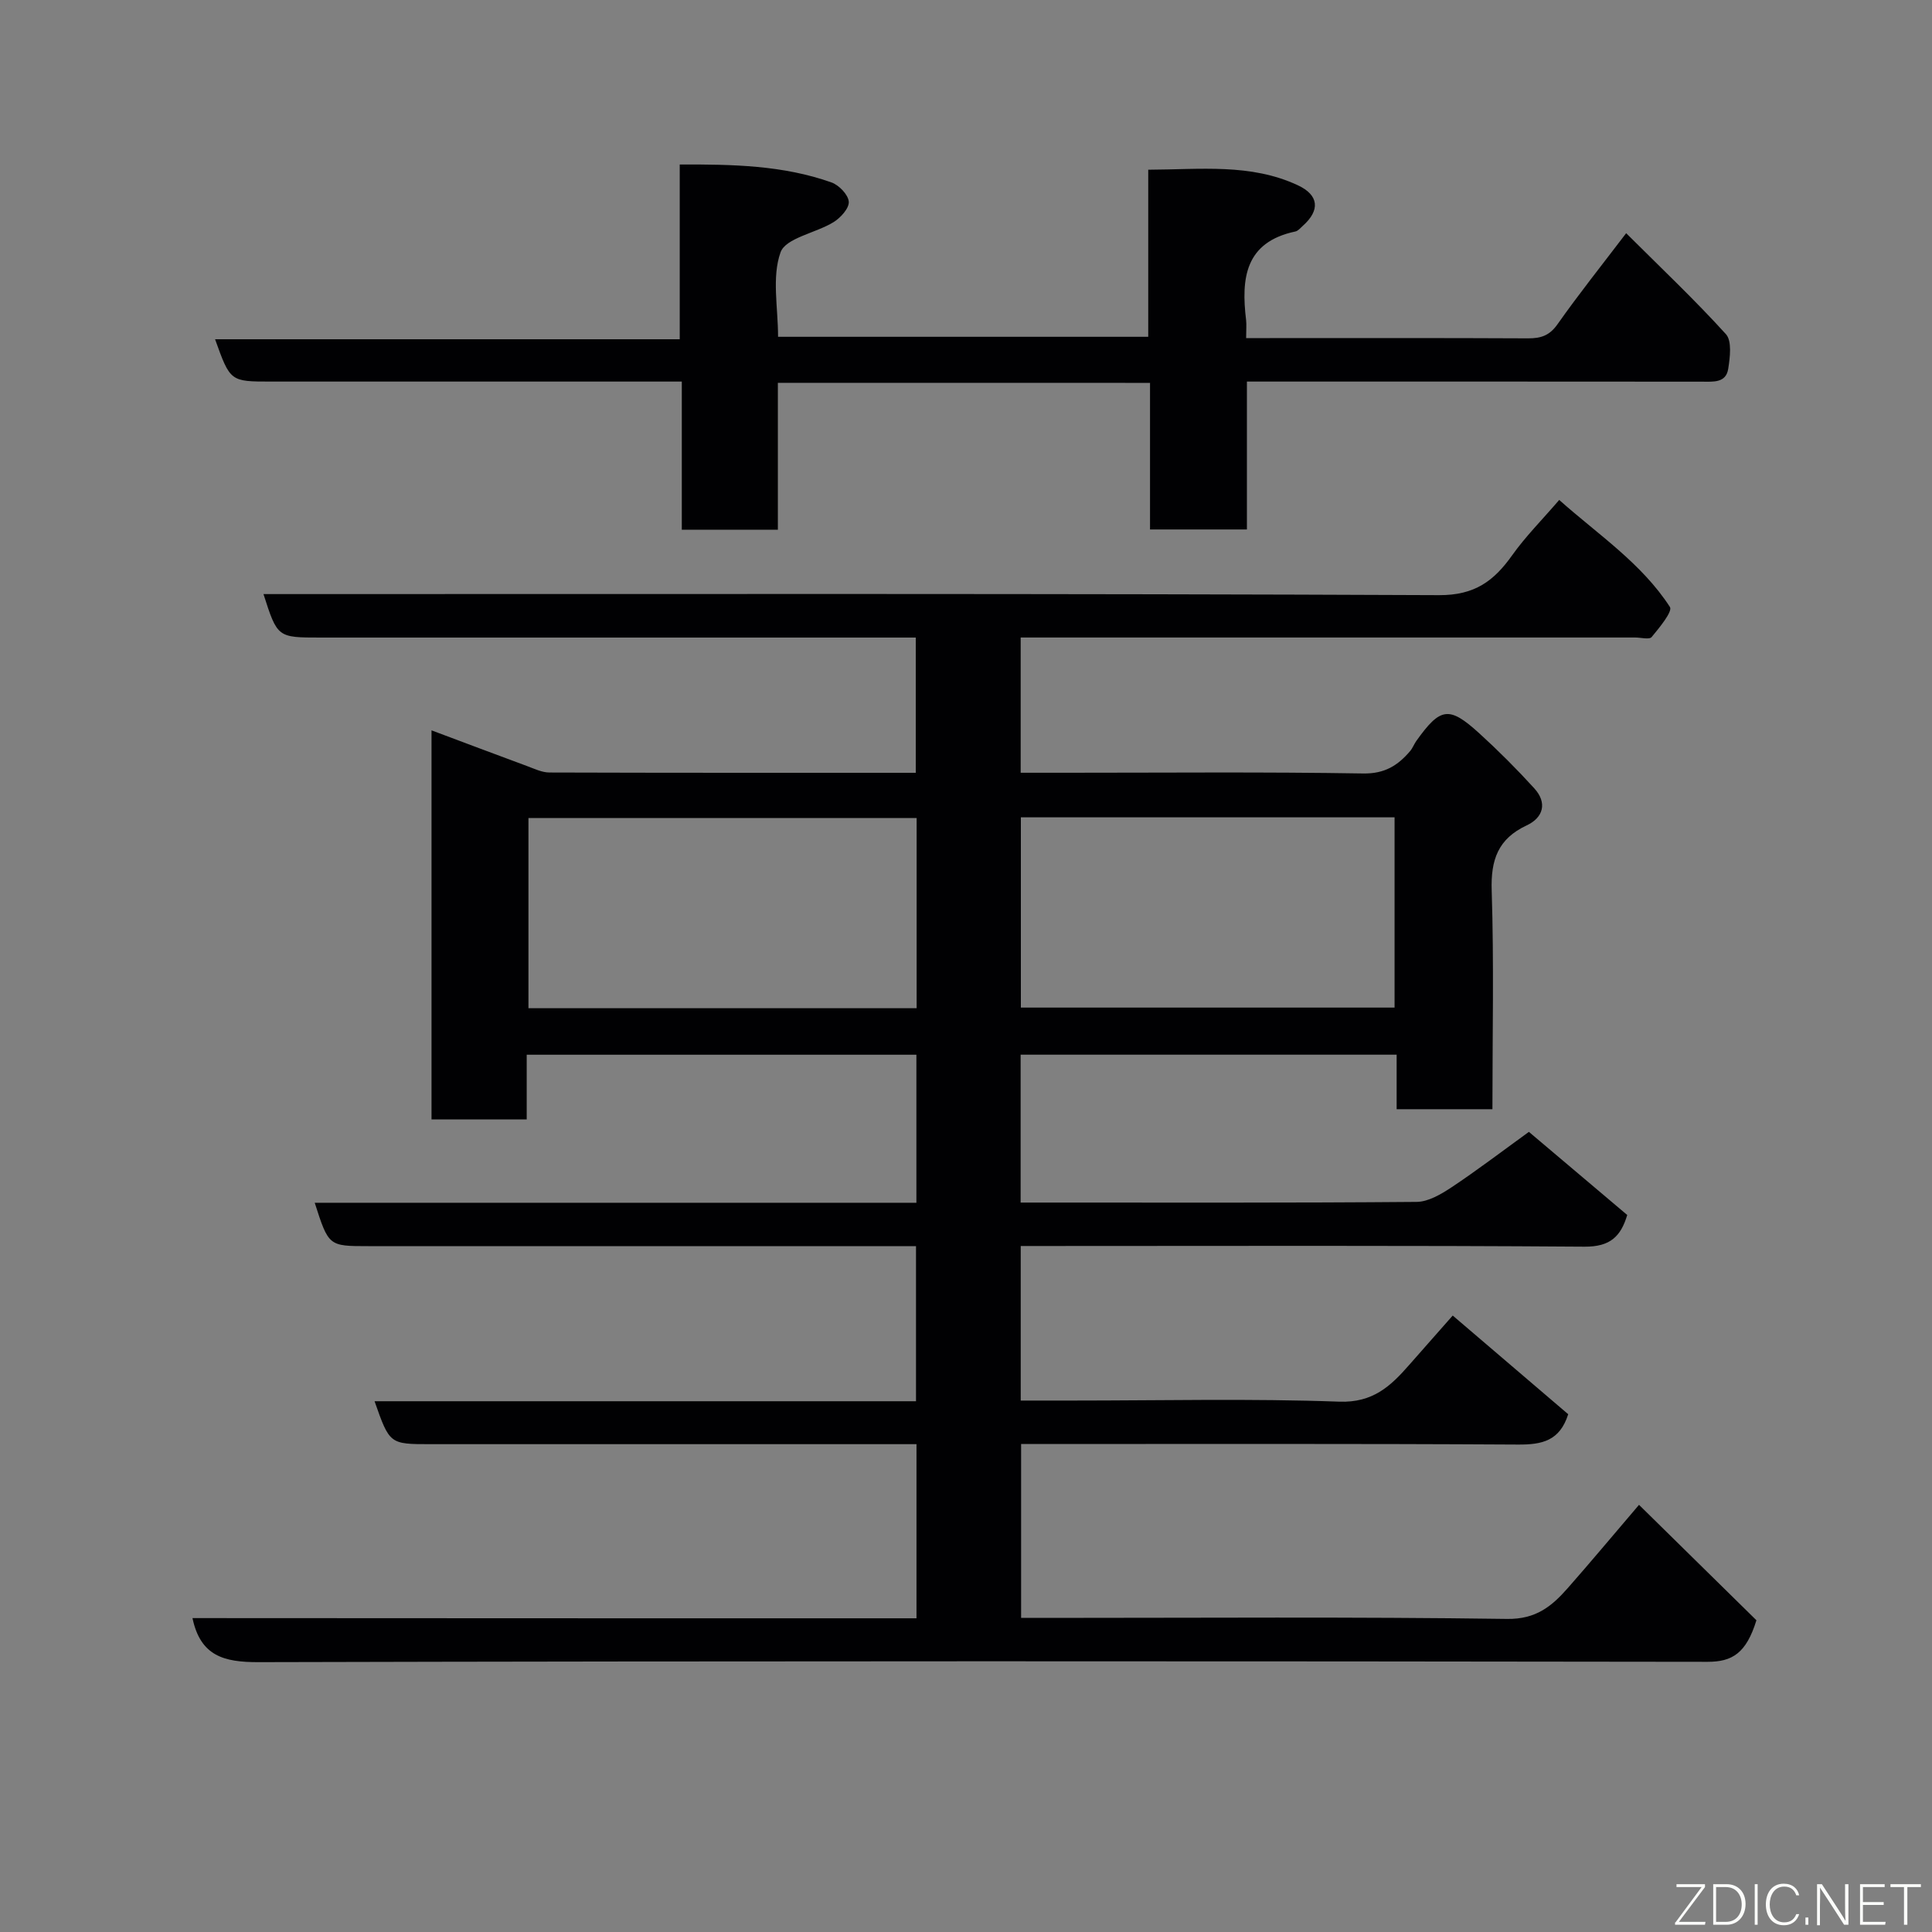 <svg enable-background="new 0 0 400 400" viewBox="0 0 400 400" xmlns="http://www.w3.org/2000/svg"><rect x="0" y="0" width="400" height="400" fill="#808080" stroke="none"/><path d="m189.75 335.05c0-12.38 0-23.98 0-36.05-2.03 0-3.82 0-5.61 0-31.67 0-63.33 0-95 0-8.47 0-8.47 0-11.59-8.89h112.1c0-10.79 0-21.18 0-32.11-1.86 0-3.64 0-5.42 0-36 0-72 0-107.99 0-8.2 0-8.2 0-11.08-8.98h124.57c0-10.41 0-20.35 0-30.65-26.69 0-53.41 0-80.68 0v13.39c-6.81 0-13.08 0-19.71 0 0-26.6 0-53.18 0-80.55 6.62 2.48 13.19 4.96 19.77 7.39 1.52.56 3.1 1.34 4.65 1.34 25.15.08 50.31.06 75.84.06 0-9.26 0-18.31 0-28-1.89 0-3.82 0-5.76 0-39.16 0-78.33 0-117.49 0-8.91 0-8.91 0-11.8-9h5.92c79.16 0 158.33-.13 237.49.22 7.38.03 11.34-2.94 15.12-8.26 2.75-3.87 6.15-7.28 9.74-11.45 8.06 7.18 17.04 13.09 22.92 22.16.6.92-2.19 4.3-3.78 6.22-.47.58-2.23.1-3.39.1-40.5 0-81 0-121.49 0-1.81 0-3.62 0-5.76 0v28h9.45c20.5 0 41-.19 61.49.15 4.44.07 7.17-1.67 9.7-4.65.52-.61.8-1.42 1.27-2.08 4.98-6.97 6.76-7.28 12.98-1.64 3.99 3.63 7.82 7.46 11.45 11.45 2.72 2.99 1.89 6.05-1.58 7.67-5.95 2.78-7.45 7.15-7.24 13.51.48 14.96.15 29.95.15 45.25-6.69 0-13.07 0-19.83 0 0-3.69 0-7.3 0-11.29-26.08 0-51.8 0-77.85 0v30.62h4.48c25.83 0 51.66.08 77.5-.14 2.44-.02 5.08-1.6 7.25-3.03 5.15-3.42 10.08-7.18 16-11.47 4.76 4.03 12.45 10.53 20.36 17.21-1.31 4.37-3.46 6.6-8.83 6.56-37-.27-74-.14-110.99-.14-1.81 0-3.62 0-5.75 0v32h10.96c18.33 0 36.68-.44 54.99.23 6.97.25 10.64-3.22 14.48-7.61 2.91-3.32 5.84-6.62 9.01-10.22 8.33 7.11 16.18 13.82 23.91 20.43-1.75 5.53-5.43 6.31-10.38 6.28-34.16-.2-68.32-.11-102.89-.11v36h5.15c31.83 0 63.67-.24 95.49.21 5.96.08 9.22-2.62 12.51-6.35 4.57-5.19 9-10.49 14.78-17.27 8.56 8.42 16.75 16.48 24.31 23.9-2.12 6.85-5.02 8.61-10.14 8.6-100-.14-199.99-.18-299.99.07-7.18.02-12.01-1.27-13.67-9.12 49.78.04 99.67.04 149.9.04zm.03-165.69c-27.12 0-53.82 0-80.37 0v39.38h80.37c0-13.2 0-26.12 0-39.38zm21.58-.14v39.39h77.37c0-13.32 0-26.25 0-39.39-25.85 0-51.43 0-77.37 0z" fill="#010103"/><path d="m161.05 79.26v30.41c-6.75 0-13.13 0-19.89 0 0-10.03 0-19.97 0-30.67-2.11 0-3.86 0-5.6 0-26.49 0-52.97 0-79.46 0-8.43 0-8.43 0-11.57-8.76h96.2c0-12.11 0-23.83 0-36.18 11.01-.05 21.42.16 31.42 3.71 1.55.55 3.47 2.54 3.58 3.99.1 1.35-1.69 3.33-3.15 4.23-3.68 2.27-9.92 3.27-10.98 6.26-1.83 5.14-.51 11.4-.51 17.48h76.64c0-11.24 0-22.63 0-34.59 10.82-.04 21.18-1.35 30.98 3.22 4.35 2.03 4.66 5.16 1.03 8.39-.49.44-.98 1.06-1.56 1.18-10.44 2.21-11.23 9.74-10.19 18.32.11.97.01 1.97.01 3.75h4.91c17.82 0 35.65-.04 53.47.05 2.65.01 4.43-.57 6.08-2.91 4.41-6.26 9.2-12.26 14.22-18.86 7.22 7.2 14.21 13.8 20.65 20.9 1.28 1.41.85 4.81.48 7.18-.47 2.98-3.12 2.66-5.46 2.66-29.48-.03-58.96-.02-88.45-.02-1.8 0-3.59 0-5.74 0v30.62c-6.74 0-13.13 0-20.06 0 0-9.99 0-20.04 0-30.35-25.8-.01-51.06-.01-77.05-.01z" fill="#010103"/><g fill="#fbfcfa"><path d="m346.9 398 5.4-7.3h-5.2v-.6h5.9v.6l-5.4 7.2h5.5l-.1.6h-6.2v-.5z"/><path d="m354.7 390.1h2.8c2.3 0 3.9 1.6 3.9 4.1s-1.6 4.3-3.9 4.3h-2.8zm.6 7.8h2c2.2 0 3.3-1.6 3.3-3.6 0-1.8-1-3.6-3.3-3.6h-2z"/><path d="m363.9 390.1v8.4h-.6v-8.4h1.6z"/><path d="m372.5 396.3c-.4 1.3-1.4 2.3-3.2 2.3-2.4 0-3.7-1.9-3.7-4.3 0-2.3 1.2-4.3 3.7-4.3 1.8 0 2.9 1 3.2 2.4h-.6c-.4-1.1-1.1-1.8-2.5-1.8-2.1 0-3 1.9-3 3.7s.9 3.7 3 3.7c1.4 0 2.1-.7 2.5-1.7z"/><path d="m373.8 398.5v-1.5h.6v1.5z"/><path d="m376.2 398.5v-8.4h1c1.3 2 4.4 6.7 4.9 7.6-.1-1.2-.1-2.4-.1-3.8v-3.8h.7v8.4h-.9c-1.2-1.9-4.4-6.8-5-7.7.1 1.1 0 2.3 0 3.9v3.9h-.6z"/><path d="m390 394.4h-4.3v3.5h4.7l-.1.6h-5.2v-8.4h5.1v.6h-4.5v3.1h4.3z"/><path d="m394.2 390.7h-2.8v-.6h6.3v.6h-2.8v7.8h-.7z"/></g></svg>